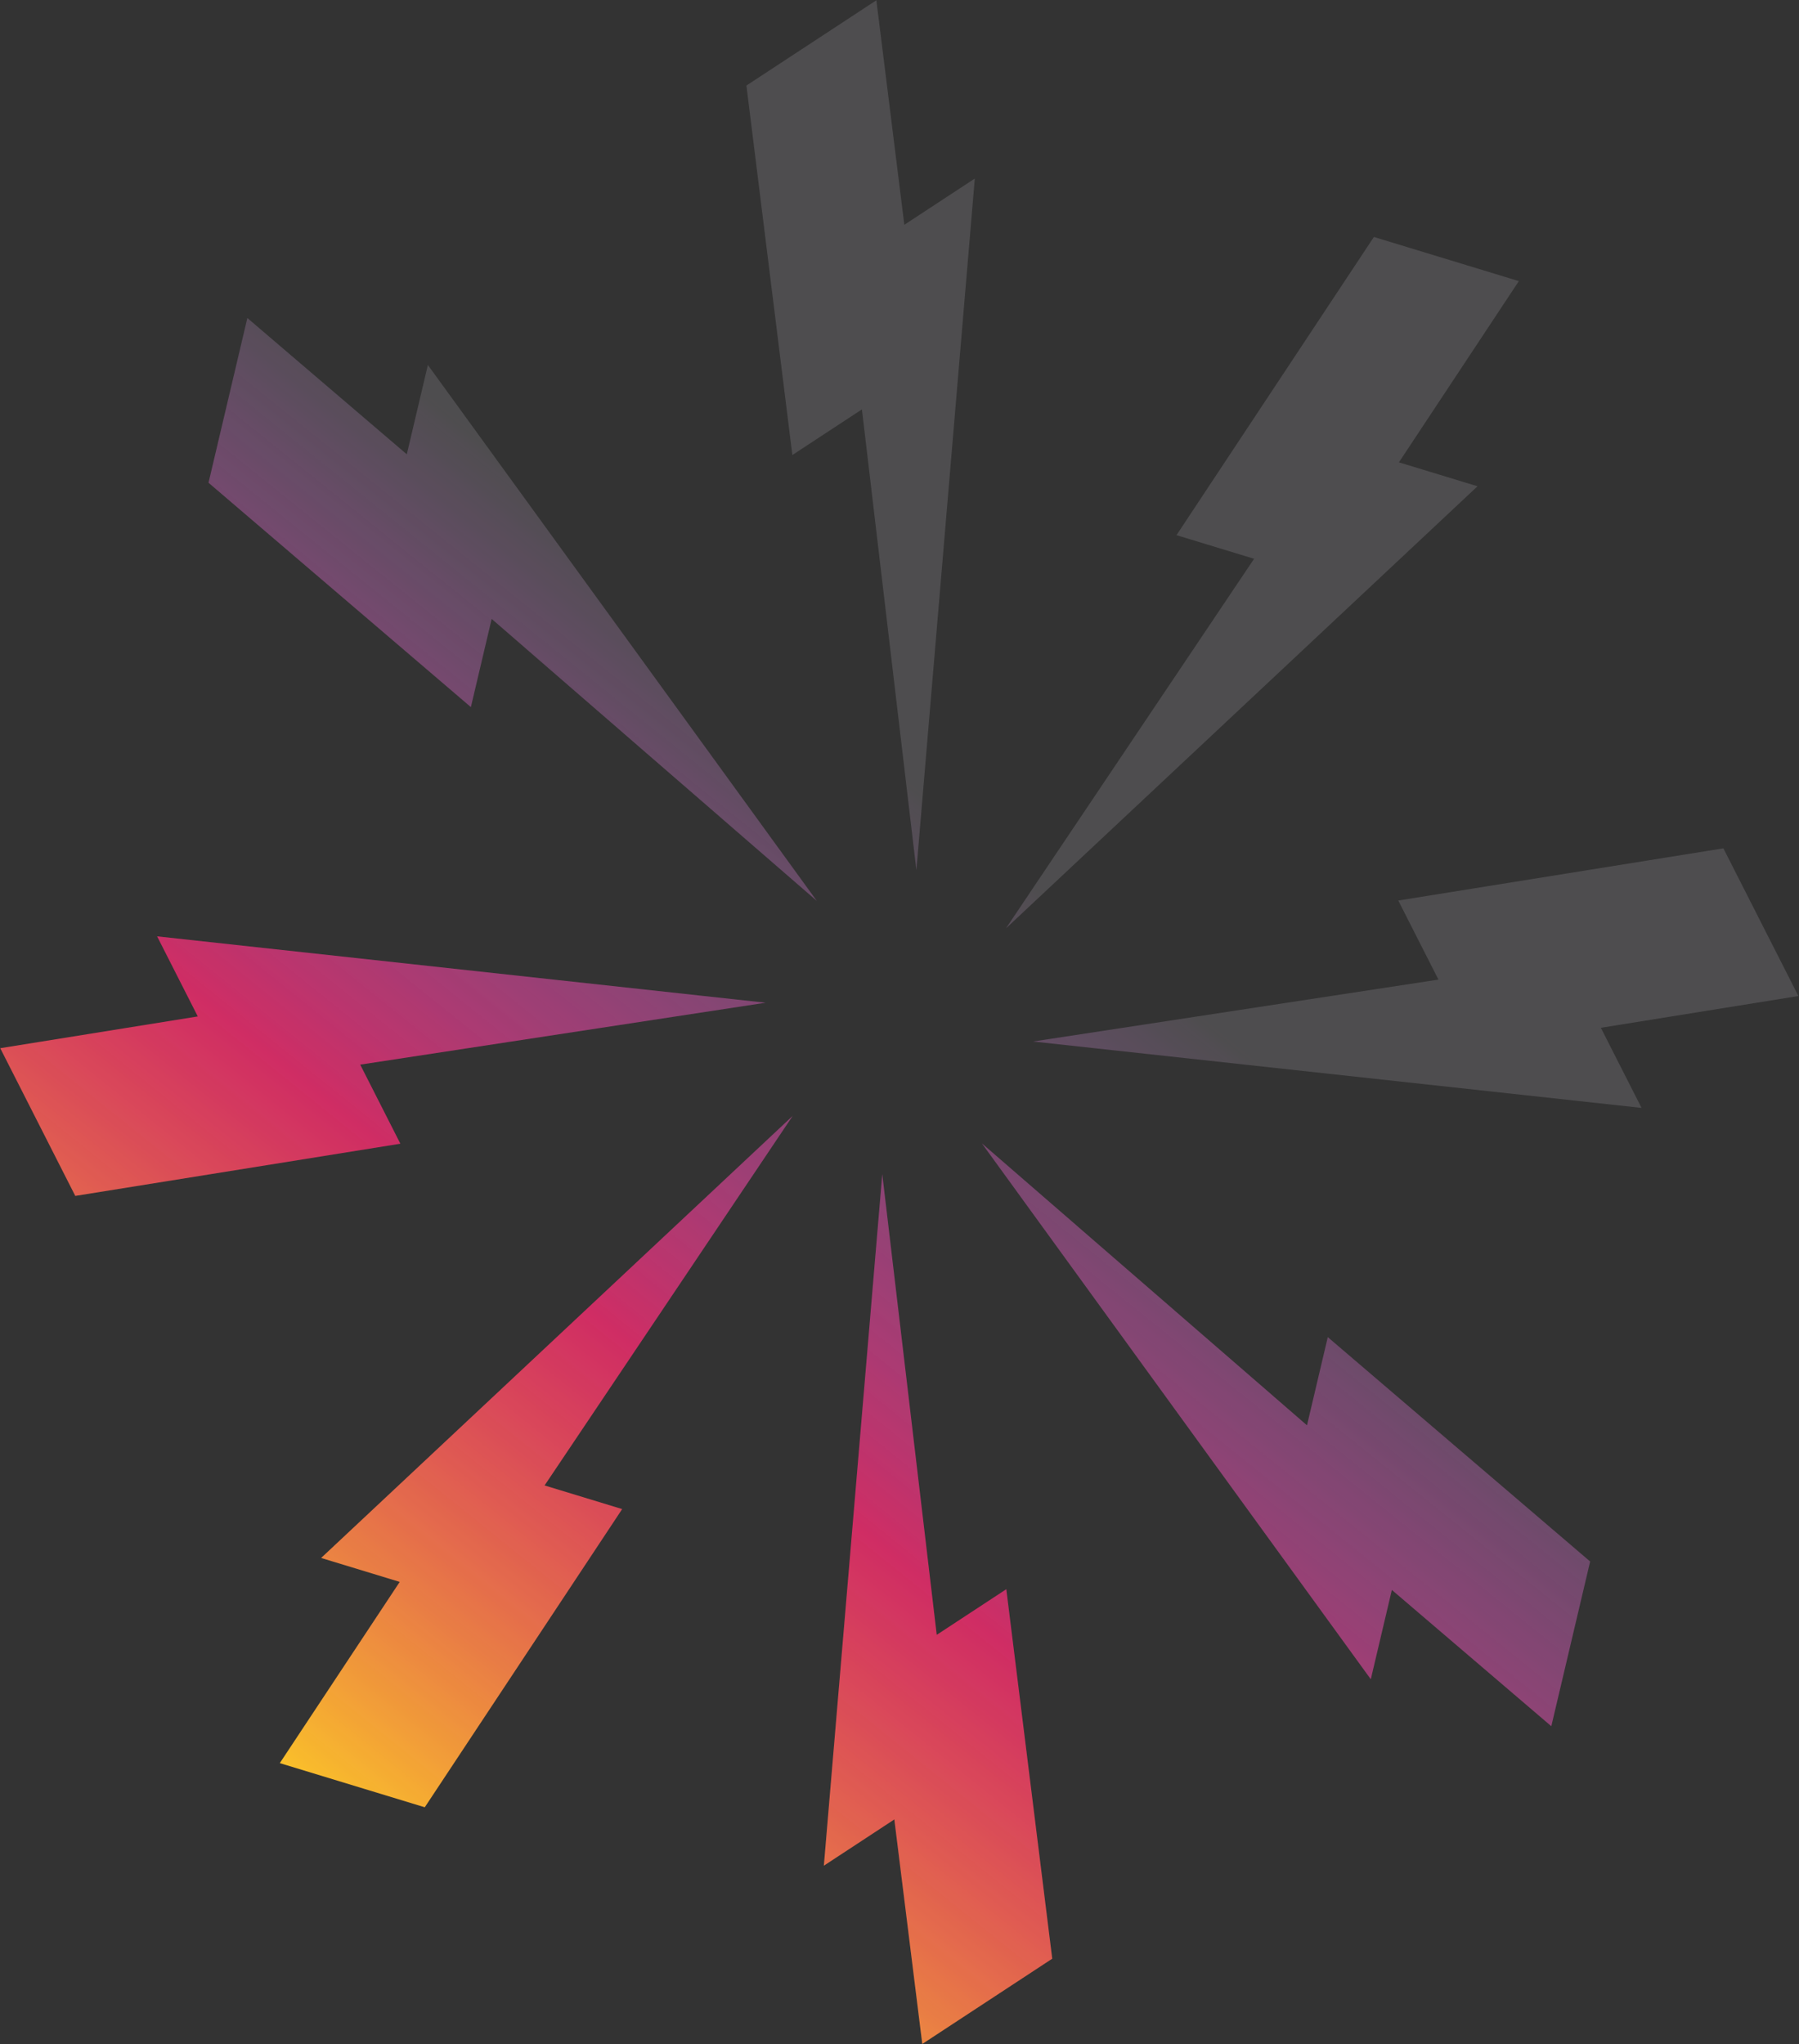 <?xml version="1.0" encoding="UTF-8"?>
<svg width="2103px" height="2389px" viewBox="0 0 2103 2389" version="1.1" xmlns="http://www.w3.org/2000/svg" xmlns:xlink="http://www.w3.org/1999/xlink">
    <rect x="0" y="0" width="2103" height="2389" fill="#333333" stroke="none"/>
    <!-- Generator: Sketch 54.1 (76490) - https://sketchapp.com -->
    <title>Shape</title>
    <desc>Created with Sketch.</desc>
    <defs>
        <linearGradient x1="20.94%" y1="94.122%" x2="57.262%" y2="43.045%" id="linearGradient-1">
            <stop stop-color="#FFD200" offset="0%"></stop>
            <stop stop-color="#FF0056" stop-opacity="0.732" offset="50%"></stop>
            <stop stop-color="#D431FF" stop-opacity="0.006" offset="100%"></stop>
        </linearGradient>
        <path d="M1071.247,1016.952 L1007.575,478.476 L926.25,531.832 L872.557,99.986 L1024.464,0.323 L1057.139,262.742 L1139.518,208.695 L1071.247,1016.952 Z M1175.973,1085.023 L1466.019,653.102 L1375.313,625.483 L1606.064,276.978 L1775.493,328.567 L1635.307,540.381 L1727.188,568.357 L1175.973,1085.023 Z M1207.668,1217.308 L1681.526,1144.954 L1634.573,1052.539 L2014.597,991.525 L2102.3,1164.146 L1871.372,1201.277 L1918.933,1294.888 L1207.668,1217.308 Z M1147.764,1336.315 L1527.856,1665.913 L1552.16,1562.838 L1858.844,1825.054 L1813.446,2017.588 L1627.05,1858.286 L1602.43,1962.696 L1147.764,1336.315 Z M1031.354,1372.332 L1095.026,1910.807 L1176.35,1857.452 L1230.043,2289.297 L1078.137,2388.96 L1045.461,2126.541 L963.083,2180.588 L1031.354,1372.332 Z M926.628,1304.26 L636.582,1736.182 L727.288,1763.801 L496.537,2112.305 L327.107,2060.716 L467.293,1848.902 L375.412,1820.926 L926.628,1304.26 Z M894.933,1171.975 L421.075,1244.329 L468.027,1336.744 L88.004,1397.759 L0.3,1225.137 L231.229,1188.006 L183.668,1094.395 L894.933,1171.975 Z M954.836,1052.968 L574.745,723.371 L550.441,826.446 L243.756,564.229 L289.155,371.695 L475.551,530.997 L500.17,426.587 L954.836,1052.968 Z" id="path-2"></path>
    </defs>
    <g id="Page-1" stroke="none" stroke-width="1" fill="none" fill-rule="evenodd">
        <g id="Shape">
            <use fill="url(#linearGradient-1)" xlink:href="#path-2"></use>
            <use fill-opacity="0.13" fill="#FFFFFF" xlink:href="#path-2"></use>
        </g>
    </g>
</svg>